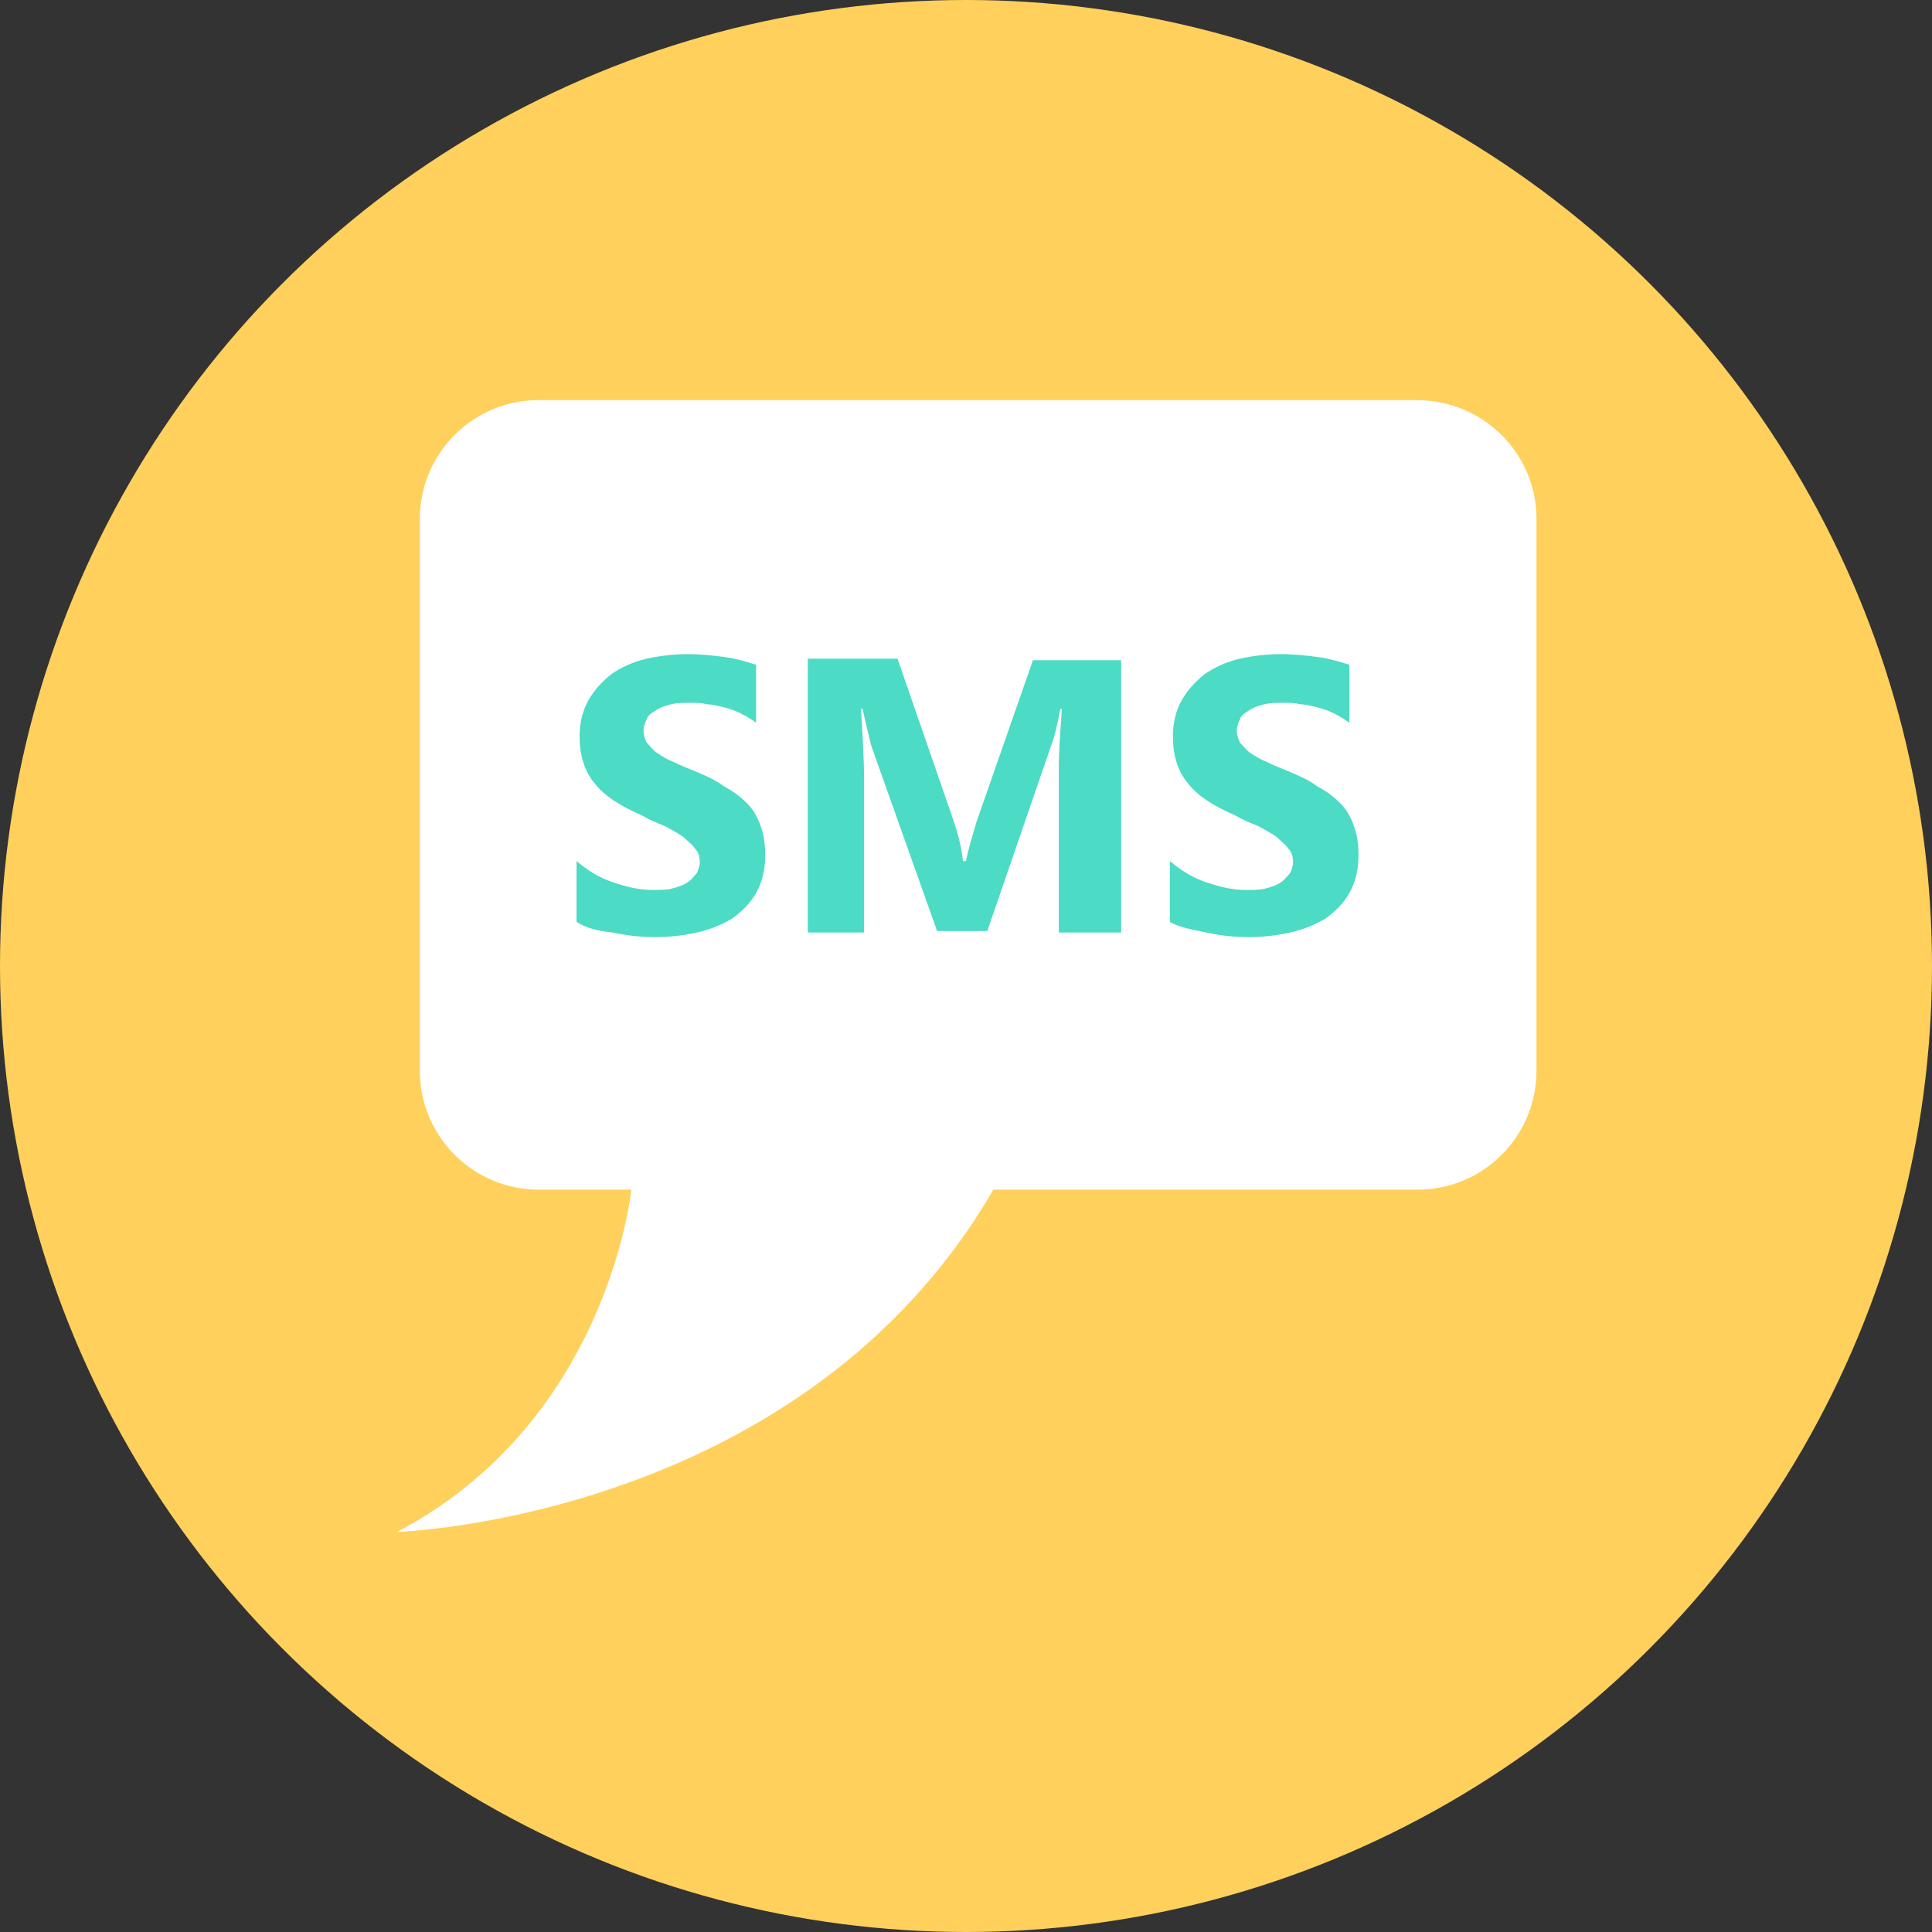 <?xml version="1.0" encoding="iso-8859-1"?>
<!-- Generator: Adobe Illustrator 19.0.0, SVG Export Plug-In . SVG Version: 6.00 Build 0)  -->
<svg xmlns="http://www.w3.org/2000/svg" xmlns:xlink="http://www.w3.org/1999/xlink" version="1.1" id="Layer_1" x="0px" y="0px" viewBox="0 0 508 508" style="enable-background:new 0 0 508 508;" xml:space="preserve">
<rect x="0" y="0" width="508" height="508" fill="#333333" stroke="none"/>
<circle style="fill:#FFD05B;" cx="254" cy="254" r="254"/>
<path style="fill:#FFFFFF;" d="M372.4,105.2H141.6c-17.2,0-31.2,14-31.2,31.2v145.2c0,17.2,14,31.2,31.2,31.2H166  c0,0-6,60.8-61.6,90c0,0,106.4-3.2,156.8-90h111.6c17.2,0,31.2-14,31.2-31.2V136.4C404,119.2,390,105.2,372.4,105.2z"/>
<g>
	<path style="fill:#4CDBC4;" d="M151.6,242.4v-16c2.8,2.4,6,4.4,9.6,5.6c3.6,1.2,6.8,2,10.4,2c2,0,4,0,5.2-0.4   c1.6-0.4,2.8-0.8,4-1.6s1.6-1.6,2.4-2.4c0.4-0.8,0.8-2,0.8-2.8c0-1.6-0.4-2.8-1.2-3.6c-0.8-1.2-2-2-3.2-3.2c-1.2-0.8-3.2-2-4.8-2.8   c-2-0.8-4-1.6-6-2.8c-5.6-2.4-10-5.2-12.4-8.4c-2.8-3.2-4-7.6-4-12.4c0-3.6,0.8-6.8,2.4-9.6c1.6-2.8,3.6-4.8,6-6.8   c2.4-1.6,5.6-3.2,9.2-4c3.6-0.8,7.2-1.2,10.8-1.2s7.2,0.4,10,0.8c2.8,0.4,5.6,1.2,8,2V190c-1.2-0.8-2.4-1.6-4-2.4   c-1.6-0.8-2.8-1.2-4.4-1.6c-1.6-0.4-3.2-0.8-4.4-0.8c-1.6-0.4-2.8-0.4-4.4-0.4c-2,0-3.6,0-5.2,0.4c-1.6,0.4-2.8,0.8-4,1.6   s-2,1.2-2.4,2.4c-0.4,0.8-0.8,2-0.8,2.8c0,1.2,0.4,2.4,0.8,3.2c0.8,0.8,1.6,2,2.8,2.8s2.4,1.6,4.4,2.4c1.6,0.8,3.6,1.6,5.6,2.4   c2.8,1.2,5.6,2.4,7.6,4c2.4,1.2,4.4,2.8,6,4.4c1.6,1.6,2.8,3.6,3.6,6c0.8,2,1.2,4.8,1.2,7.6c0,4-0.8,7.2-2.4,10s-3.6,4.8-6.4,6.8   c-2.8,1.6-5.6,2.8-9.2,3.6c-3.6,0.8-7.2,1.2-10.8,1.2c-4,0-7.6-0.4-11.2-1.2C157.2,244.8,154,244,151.6,242.4z"/>
	<path style="fill:#4CDBC4;" d="M294.4,245.2h-16V202c0-4.8,0.4-9.6,0.8-15.6h-0.4c-0.8,4.4-1.6,7.6-2.4,9.6l-16.8,48.8h-13.2   l-17.2-48.4c-0.4-1.2-1.2-4.8-2.4-10h-0.4c0.4,7.2,0.8,13.2,0.8,18.8v40h-14.8v-72H236l14.8,42.8c1.2,3.6,2,6.8,2.4,10.4h0.8   c0.8-4,2-7.6,2.8-10.4l14.8-42.4h23.2v71.6H294.4z"/>
	<path style="fill:#4CDBC4;" d="M307.6,242.4v-16c2.8,2.4,6,4.4,9.6,5.6c3.6,1.2,6.8,2,10.4,2c2,0,4,0,5.2-0.4   c1.6-0.4,2.8-0.8,4-1.6s1.6-1.6,2.4-2.4c0.4-0.8,0.8-2,0.8-2.8c0-1.6-0.4-2.8-1.2-3.6c-0.8-1.2-2-2-3.2-3.2c-1.2-0.8-3.2-2-4.8-2.8   c-2-0.8-4-1.6-6-2.8c-5.6-2.4-10-5.2-12.4-8.4c-2.8-3.2-4-7.6-4-12.4c0-3.6,0.8-6.8,2.4-9.6s3.6-4.8,6-6.8c2.4-1.6,5.6-3.2,9.2-4   s7.2-1.2,10.8-1.2c3.6,0,7.2,0.4,10,0.8c2.8,0.4,5.6,1.2,8,2V190c-1.2-0.8-2.4-1.6-4-2.4c-1.6-0.8-2.8-1.2-4.4-1.6   s-3.2-0.8-4.4-0.8c-1.6-0.4-2.8-0.4-4.4-0.4c-2,0-3.6,0-5.2,0.4s-2.8,0.8-4,1.6s-2,1.2-2.4,2.4c-0.4,0.8-0.8,2-0.8,2.8   c0,1.2,0.4,2.4,0.8,3.2c0.8,0.8,1.6,2,2.8,2.8c1.2,0.8,2.4,1.6,4.4,2.4c1.6,0.8,3.6,1.6,5.6,2.4c2.8,1.2,5.6,2.4,7.6,4   c2.4,1.2,4.4,2.8,6,4.4c1.6,1.6,2.8,3.6,3.6,6c0.8,2,1.2,4.8,1.2,7.6c0,4-0.8,7.2-2.4,10s-3.6,4.8-6.4,6.8   c-2.8,1.6-5.6,2.8-9.2,3.6s-7.2,1.2-10.8,1.2c-4,0-7.6-0.4-11.2-1.2S310.4,244,307.6,242.4z"/>
</g>
<g>
</g>
<g>
</g>
<g>
</g>
<g>
</g>
<g>
</g>
<g>
</g>
<g>
</g>
<g>
</g>
<g>
</g>
<g>
</g>
<g>
</g>
<g>
</g>
<g>
</g>
<g>
</g>
<g>
</g>
</svg>

